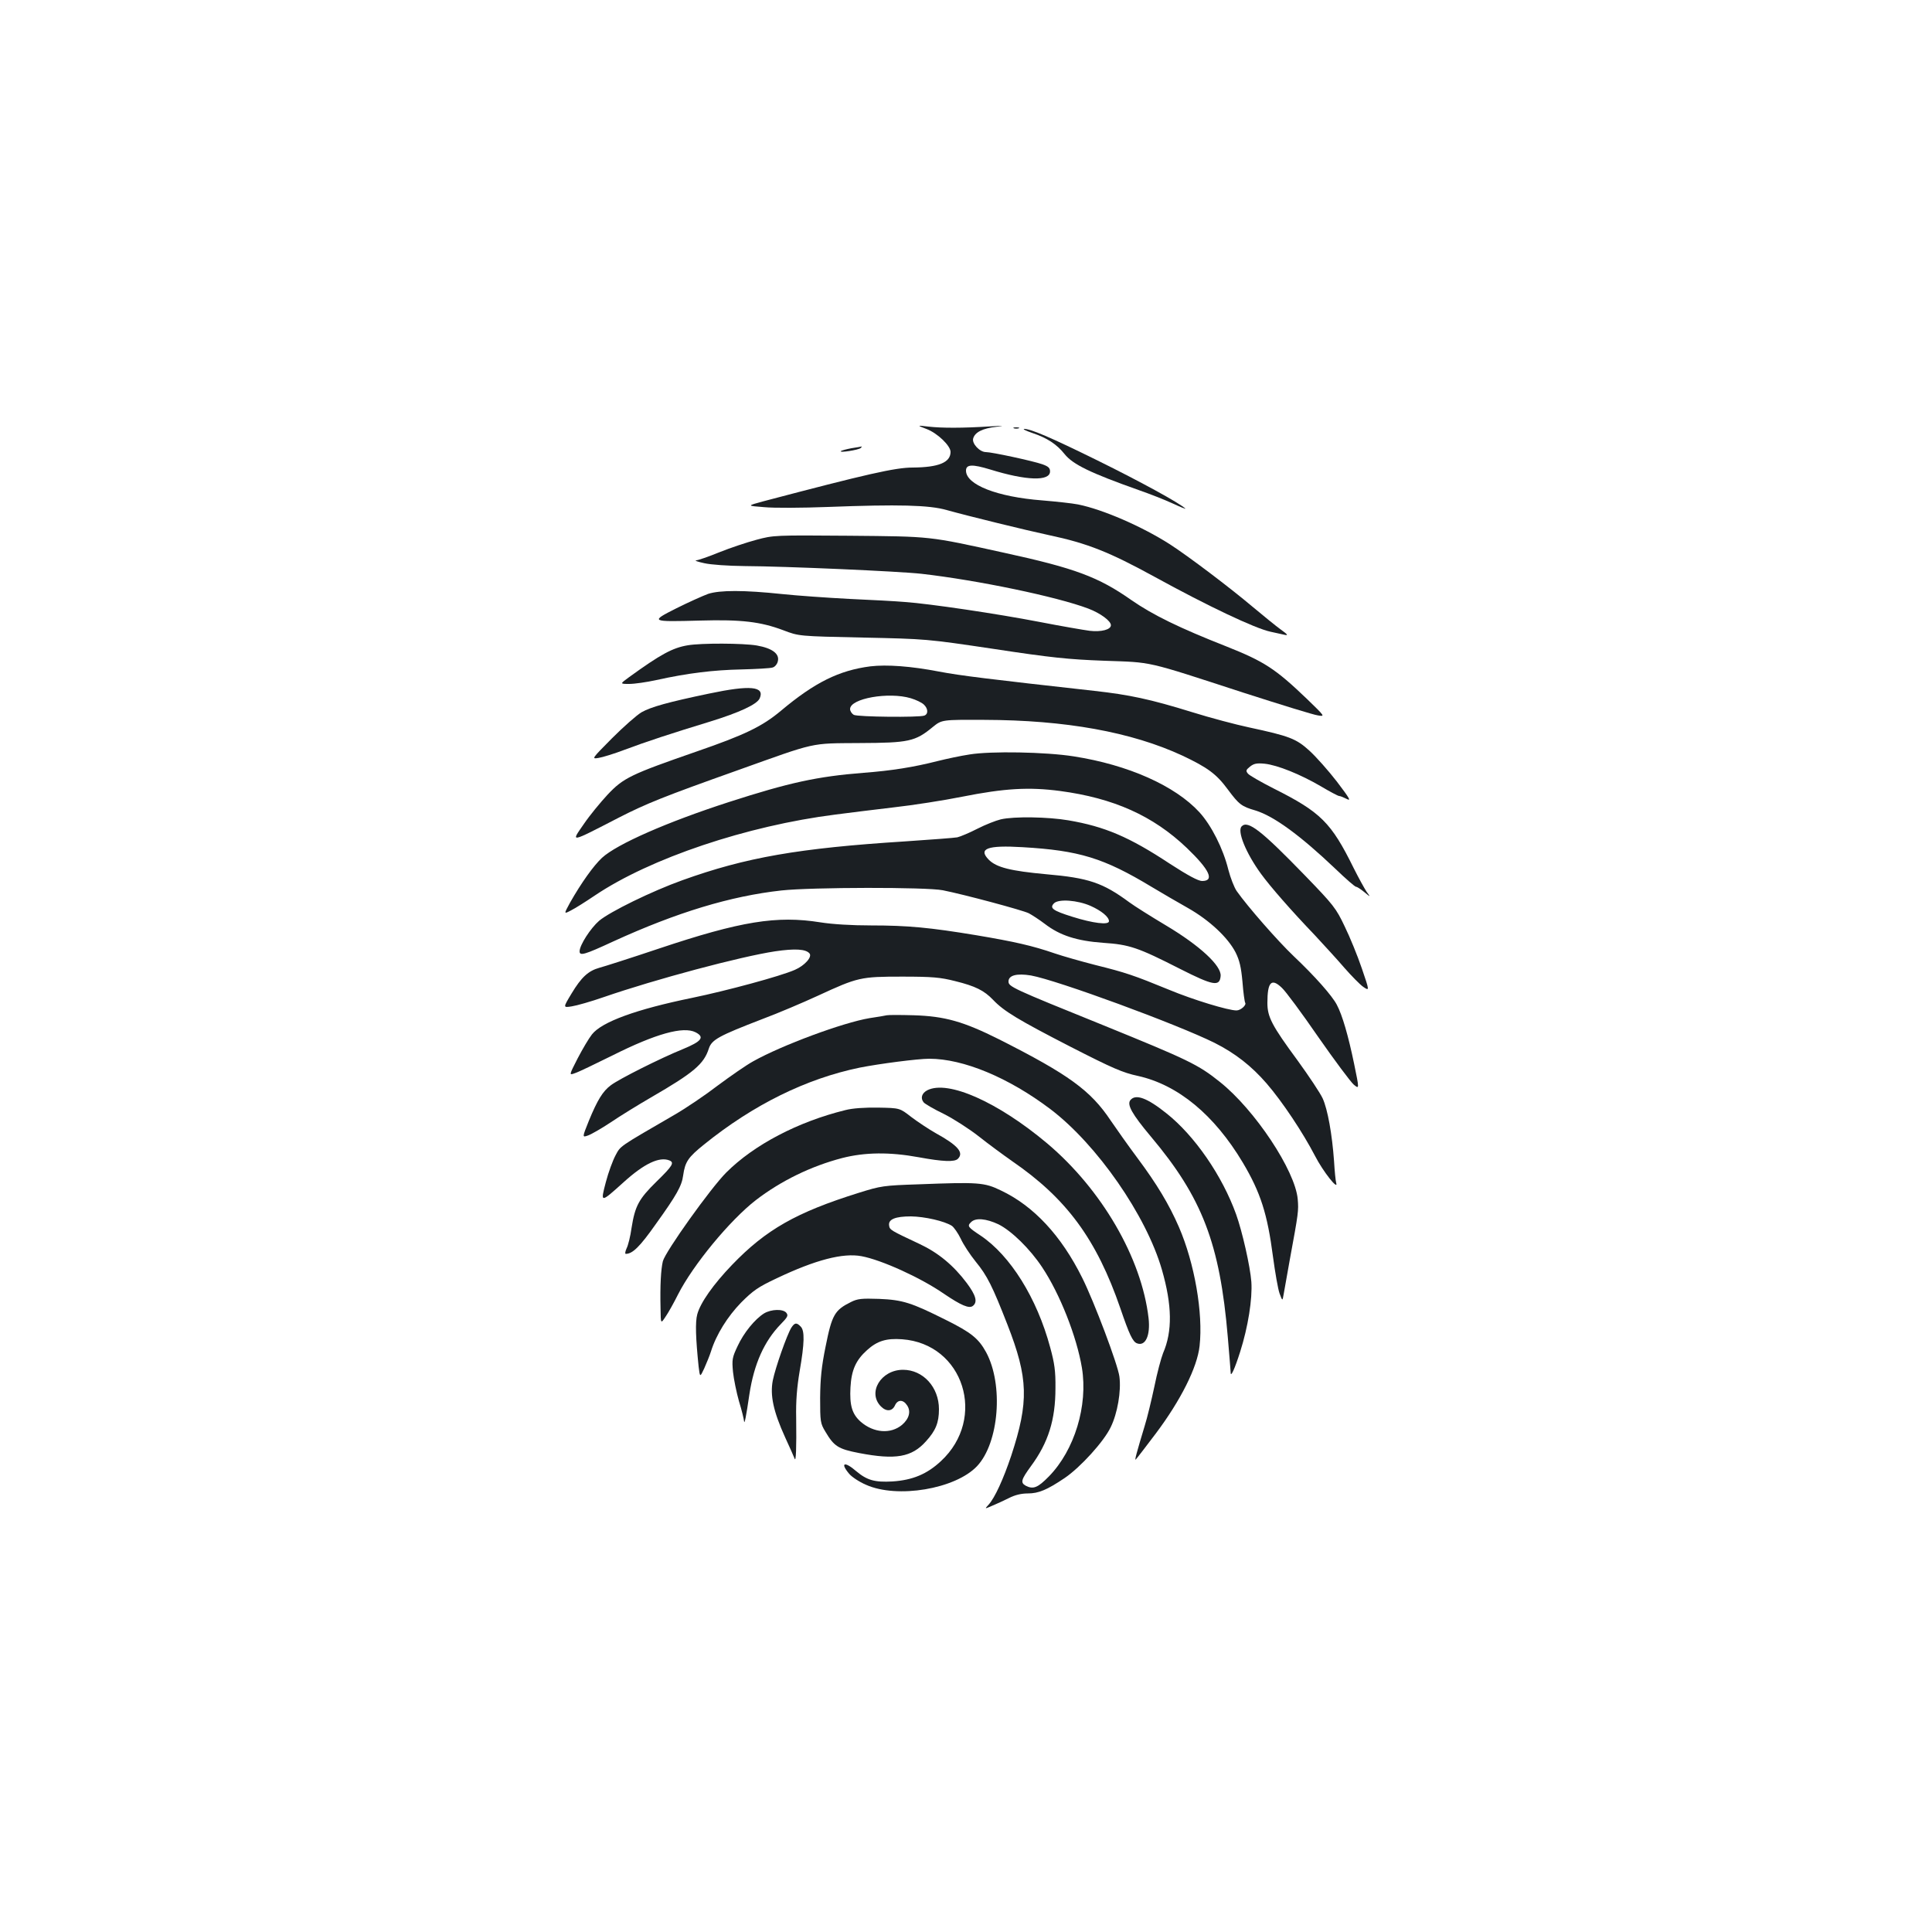 <?xml version="1.0" standalone="no"?>
<!DOCTYPE svg PUBLIC "-//W3C//DTD SVG 20010904//EN"
 "http://www.w3.org/TR/2001/REC-SVG-20010904/DTD/svg10.dtd">
<svg version="1.0" xmlns="http://www.w3.org/2000/svg"
 width="1000pt" height="1000pt" viewBox="0 0 1000 1000"
 preserveAspectRatio="xMidYMid meet">
<g transform="translate(0,1000) scale(0.1,-0.1)"
fill="#1b1f23" stroke="none">
<path d="M4797 7779 c55 -21 123 -86 123 -118 0 -55 -62 -80 -196 -81 -90 0
-239 -34 -774 -175 -85 -23 -85 -23 5 -30 50 -5 198 -4 330 1 365 14 525 10
615 -16 115 -32 413 -105 530 -130 199 -42 313 -88 545 -215 275 -151 521
-268 602 -285 27 -6 59 -13 73 -16 19 -4 15 2 -20 27 -25 18 -90 71 -145 117
-121 102 -334 263 -430 325 -144 92 -346 180 -475 206 -30 6 -114 15 -186 21
-233 18 -394 81 -394 154 0 33 33 34 125 6 187 -58 310 -62 310 -10 0 18 -9
26 -40 37 -48 17 -261 63 -292 63 -32 0 -73 44 -66 70 9 33 49 53 121 61 46 5
35 6 -33 2 -142 -9 -251 -9 -320 -1 -60 7 -60 7 -8 -13z"/>
<path d="M5248 7783 c6 -2 18 -2 25 0 6 3 1 5 -13 5 -14 0 -19 -2 -12 -5z"/>
<path d="M5343 7759 c78 -26 127 -59 167 -109 43 -54 134 -98 385 -187 55 -19
134 -50 175 -69 41 -19 71 -31 65 -26 -31 29 -232 139 -455 249 -246 121 -345
163 -379 163 -9 -1 10 -10 42 -21z"/>
<path d="M4407 7680 c-27 -5 -52 -12 -55 -15 -10 -10 92 6 103 16 5 5 7 8 5 8
-3 -1 -27 -5 -53 -9z"/>
<path d="M3915 7206 c-49 -13 -136 -42 -193 -65 -56 -23 -110 -41 -120 -42 -9
0 10 -7 43 -14 35 -8 123 -14 210 -15 208 -1 800 -27 915 -40 289 -33 699
-118 863 -180 63 -24 117 -64 117 -86 0 -23 -50 -36 -110 -29 -30 4 -147 24
-260 46 -223 43 -568 94 -695 103 -44 4 -174 11 -288 16 -115 6 -271 17 -347
25 -199 21 -324 21 -385 1 -27 -10 -101 -43 -163 -74 -139 -70 -136 -71 123
-64 212 6 312 -6 429 -50 81 -31 81 -31 411 -38 329 -7 331 -7 680 -59 296
-45 384 -54 570 -61 254 -9 207 2 720 -165 193 -62 367 -116 387 -118 37 -6
37 -6 -58 86 -163 156 -220 193 -416 271 -244 96 -381 163 -492 240 -171 120
-292 165 -659 245 -396 87 -371 84 -802 88 -385 3 -391 3 -480 -21z"/>
<path d="M3560 6660 c-79 -13 -141 -47 -304 -165 -48 -35 -48 -35 1 -35 27 0
90 9 140 20 163 36 296 52 440 55 78 2 151 6 162 10 12 3 24 18 27 32 10 39
-29 68 -109 82 -71 12 -287 13 -357 1z"/>
<path d="M4505 6551 c-163 -21 -289 -84 -463 -230 -97 -81 -185 -124 -437
-211 -340 -118 -378 -136 -460 -223 -38 -41 -94 -109 -123 -152 -68 -98 -77
-100 183 34 141 72 233 109 610 243 417 149 374 140 635 142 254 1 287 8 378
83 47 38 47 38 267 37 420 -1 762 -63 1025 -185 131 -62 176 -95 235 -175 58
-78 71 -88 143 -109 95 -29 231 -128 414 -302 53 -51 101 -93 107 -93 5 0 24
-12 42 -27 34 -28 34 -28 12 2 -11 17 -41 71 -66 121 -117 237 -170 290 -415
413 -65 33 -124 67 -132 76 -13 15 -11 20 10 37 20 16 35 19 76 15 66 -7 185
-55 291 -117 47 -28 89 -50 94 -50 6 0 23 -7 39 -15 25 -13 16 2 -50 89 -44
57 -108 129 -142 160 -69 63 -104 76 -313 121 -66 14 -199 49 -295 79 -216 67
-325 90 -505 110 -547 61 -695 79 -805 100 -145 28 -270 37 -355 27z m209
-165 c27 -8 56 -22 67 -32 23 -21 25 -50 3 -58 -27 -10 -344 -7 -365 4 -10 6
-19 19 -19 30 0 55 200 90 314 56z"/>
<path d="M3670 6410 c-211 -44 -301 -69 -350 -97 -25 -15 -93 -75 -152 -134
-106 -107 -107 -108 -70 -102 20 3 82 22 137 43 106 40 243 85 440 145 152 47
243 89 257 120 28 63 -49 70 -262 25z"/>
<path d="M5019 6095 c-47 -7 -121 -23 -165 -34 -126 -32 -239 -50 -384 -61
-241 -19 -386 -51 -696 -151 -319 -103 -581 -218 -658 -289 -44 -41 -107 -129
-166 -233 -32 -59 -32 -59 6 -39 22 11 77 46 123 77 287 193 787 361 1246 419
66 9 201 25 300 37 99 11 259 36 354 55 221 44 347 51 507 30 278 -37 482
-128 657 -295 118 -113 145 -171 79 -171 -20 0 -74 29 -168 90 -209 138 -336
192 -524 224 -105 18 -282 21 -350 5 -25 -6 -79 -27 -120 -48 -41 -21 -88 -41
-105 -45 -16 -3 -138 -12 -270 -21 -552 -35 -825 -83 -1153 -201 -159 -57
-375 -163 -431 -210 -44 -38 -101 -126 -101 -158 0 -25 25 -18 174 51 330 151
608 235 871 264 155 17 751 18 835 1 107 -21 413 -103 445 -119 17 -9 54 -33
83 -55 78 -60 165 -88 302 -98 136 -9 180 -24 398 -135 172 -87 205 -93 210
-37 5 53 -107 157 -283 262 -77 46 -163 100 -190 120 -137 101 -210 126 -430
145 -184 17 -257 35 -297 75 -57 58 -7 76 175 65 293 -17 420 -56 667 -205 52
-31 137 -81 189 -110 111 -63 206 -152 246 -229 21 -42 29 -77 36 -153 4 -54
11 -103 14 -108 8 -12 -23 -40 -45 -40 -43 0 -224 55 -349 107 -183 75 -224
89 -381 128 -74 19 -169 46 -210 60 -116 40 -209 61 -405 94 -241 40 -356 51
-547 51 -100 0 -199 6 -262 16 -225 36 -412 6 -836 -136 -146 -49 -284 -93
-307 -99 -58 -16 -94 -49 -145 -134 -44 -73 -44 -73 1 -66 26 4 100 25 166 48
266 92 708 210 887 237 102 15 159 12 178 -11 15 -18 -25 -63 -76 -85 -75 -33
-353 -108 -532 -145 -288 -59 -467 -124 -518 -189 -16 -20 -49 -76 -74 -124
-45 -88 -45 -88 -15 -77 17 5 104 47 195 92 225 113 367 152 430 120 49 -25
32 -47 -65 -87 -116 -47 -331 -155 -373 -187 -42 -31 -70 -77 -114 -184 -35
-87 -35 -87 -4 -76 17 6 69 36 116 67 47 32 141 90 210 130 221 128 273 172
299 253 15 46 53 66 276 152 83 31 212 86 288 121 208 96 221 99 437 99 157 0
198 -4 273 -23 106 -26 151 -49 197 -97 56 -59 129 -103 401 -243 219 -112
270 -134 349 -151 207 -46 395 -201 543 -449 92 -155 127 -265 156 -487 11
-82 26 -168 34 -190 15 -40 15 -40 21 -5 3 19 18 100 32 180 45 244 46 253 41
313 -13 148 -222 463 -403 607 -112 90 -165 115 -605 294 -470 190 -489 199
-489 226 0 32 43 43 116 31 135 -24 758 -253 951 -349 107 -54 191 -120 269
-210 82 -95 187 -253 250 -374 42 -82 123 -184 110 -140 -3 10 -8 60 -11 112
-10 139 -33 268 -59 325 -13 28 -71 115 -129 195 -134 182 -157 226 -157 299
0 109 21 130 75 78 19 -17 104 -132 188 -254 85 -122 168 -233 184 -247 29
-24 29 -24 2 107 -30 145 -61 253 -90 307 -24 46 -112 146 -223 251 -81 77
-238 256 -295 337 -13 19 -32 68 -43 110 -27 110 -88 230 -150 298 -126 137
-368 245 -650 289 -145 23 -430 28 -539 10z m626 -784 c56 -25 95 -57 95 -79
0 -21 -82 -11 -190 23 -102 32 -119 45 -94 70 24 23 121 16 189 -14z"/>
<path d="M6427 5723 c-25 -24 22 -139 100 -246 47 -65 159 -193 278 -317 49
-53 119 -129 154 -170 36 -41 79 -85 97 -98 33 -22 33 -22 -7 95 -22 65 -62
163 -89 218 -45 95 -58 111 -207 265 -223 230 -294 286 -326 253z"/>
<path d="M4590 4745 c-8 -2 -49 -9 -90 -15 -137 -23 -453 -140 -601 -223 -35
-19 -117 -76 -183 -125 -65 -50 -167 -119 -228 -154 -288 -167 -275 -158 -302
-208 -14 -26 -37 -88 -50 -138 -29 -110 -29 -110 92 -1 106 96 184 133 236
113 28 -11 18 -28 -65 -109 -93 -91 -112 -127 -130 -240 -6 -44 -18 -92 -26
-107 -7 -16 -9 -28 -4 -28 35 0 73 37 156 155 107 149 134 197 141 251 10 71
26 94 108 160 255 206 529 341 806 398 101 20 300 46 360 46 176 0 410 -97
627 -261 241 -183 496 -550 577 -831 53 -184 55 -319 6 -432 -10 -25 -31 -103
-45 -173 -15 -70 -37 -162 -50 -203 -42 -139 -54 -183 -46 -174 5 5 52 66 104
135 129 172 214 342 226 452 19 170 -26 429 -107 616 -51 117 -113 221 -216
359 -44 59 -105 145 -137 192 -104 156 -217 238 -579 421 -184 92 -280 119
-440 124 -69 2 -132 2 -140 0z"/>
<path d="M4800 4357 c-29 -15 -37 -41 -19 -63 7 -8 53 -35 103 -59 50 -25 131
-77 181 -116 49 -39 128 -97 175 -130 281 -193 436 -404 559 -761 46 -135 64
-173 86 -181 44 -17 70 41 60 130 -36 312 -243 667 -525 905 -255 214 -513
329 -620 275z"/>
<path d="M5851 4306 c-19 -23 7 -71 106 -189 266 -316 357 -554 398 -1037 8
-96 15 -179 15 -185 0 -26 21 20 49 108 41 129 64 274 58 362 -6 80 -47 261
-79 350 -72 200 -215 407 -360 522 -101 81 -160 102 -187 69z"/>
<path d="M4375 4254 c-244 -60 -472 -179 -616 -323 -81 -81 -315 -409 -328
-459 -10 -41 -15 -125 -12 -246 1 -79 1 -79 26 -41 14 20 43 72 64 114 78 154
269 385 403 489 130 100 286 176 447 218 117 30 245 32 397 4 125 -23 185 -25
202 -8 32 32 1 69 -115 133 -37 21 -94 59 -127 84 -59 46 -59 46 -170 48 -71
1 -133 -3 -171 -13z"/>
<path d="M4755 3870 c-182 -6 -195 -8 -310 -44 -323 -101 -480 -190 -656 -373
-97 -101 -164 -196 -180 -256 -11 -40 -8 -124 7 -270 7 -57 7 -57 29 -10 12
27 28 66 35 88 27 87 86 181 156 253 62 62 87 80 185 126 200 95 342 132 438
114 103 -19 306 -111 426 -194 90 -61 132 -79 151 -63 25 20 15 55 -32 118
-69 92 -148 157 -244 202 -151 71 -155 73 -158 96 -5 32 32 47 113 47 71 -1
173 -24 212 -49 11 -8 32 -38 46 -67 13 -29 48 -82 77 -118 60 -73 87 -128
164 -325 109 -279 112 -400 20 -680 -41 -122 -85 -218 -117 -253 -21 -23 -21
-23 18 -6 22 9 61 27 87 40 31 16 64 24 98 24 55 0 99 18 191 80 81 55 203
189 238 263 35 71 55 187 45 262 -8 62 -131 388 -192 510 -109 220 -252 373
-421 453 -86 42 -117 44 -426 32z m413 -207 c68 -34 163 -127 226 -222 92
-138 179 -359 206 -521 32 -195 -38 -426 -171 -562 -58 -59 -81 -68 -120 -48
-28 16 -24 31 27 101 90 122 127 240 127 404 1 89 -5 129 -27 210 -69 257
-207 477 -361 580 -65 43 -70 49 -49 69 23 24 78 19 142 -11z"/>
<path d="M4405 3261 c-85 -42 -99 -66 -132 -232 -21 -103 -27 -164 -28 -264 0
-123 1 -132 27 -175 45 -76 66 -90 175 -111 188 -36 272 -22 346 61 50 55 67
96 67 166 0 114 -82 204 -186 204 -114 0 -186 -118 -114 -190 28 -28 58 -25
72 5 14 32 43 32 63 1 21 -31 11 -69 -26 -101 -59 -49 -147 -42 -214 16 -45
40 -58 85 -53 178 5 90 28 141 86 193 52 47 99 62 181 56 319 -23 441 -409
201 -631 -72 -67 -146 -98 -251 -105 -91 -5 -131 6 -187 53 -61 53 -85 44 -37
-13 13 -16 52 -42 87 -57 162 -73 463 -22 575 96 114 121 138 422 47 590 -39
71 -77 102 -210 168 -176 88 -221 103 -344 108 -90 3 -111 1 -145 -16z"/>
<path d="M3955 3202 c-48 -30 -105 -100 -137 -169 -28 -59 -30 -70 -24 -134 4
-38 18 -106 31 -152 14 -45 25 -91 26 -102 2 -23 11 23 28 139 24 157 77 275
163 363 35 36 39 44 28 58 -17 21 -78 19 -115 -3z"/>
<path d="M4096 3128 c-23 -37 -83 -208 -96 -273 -15 -77 3 -161 64 -295 24
-52 46 -102 49 -110 7 -20 10 55 8 210 -2 88 4 160 18 243 25 144 27 210 5
231 -21 22 -31 20 -48 -6z"/>
</g>
</svg>
